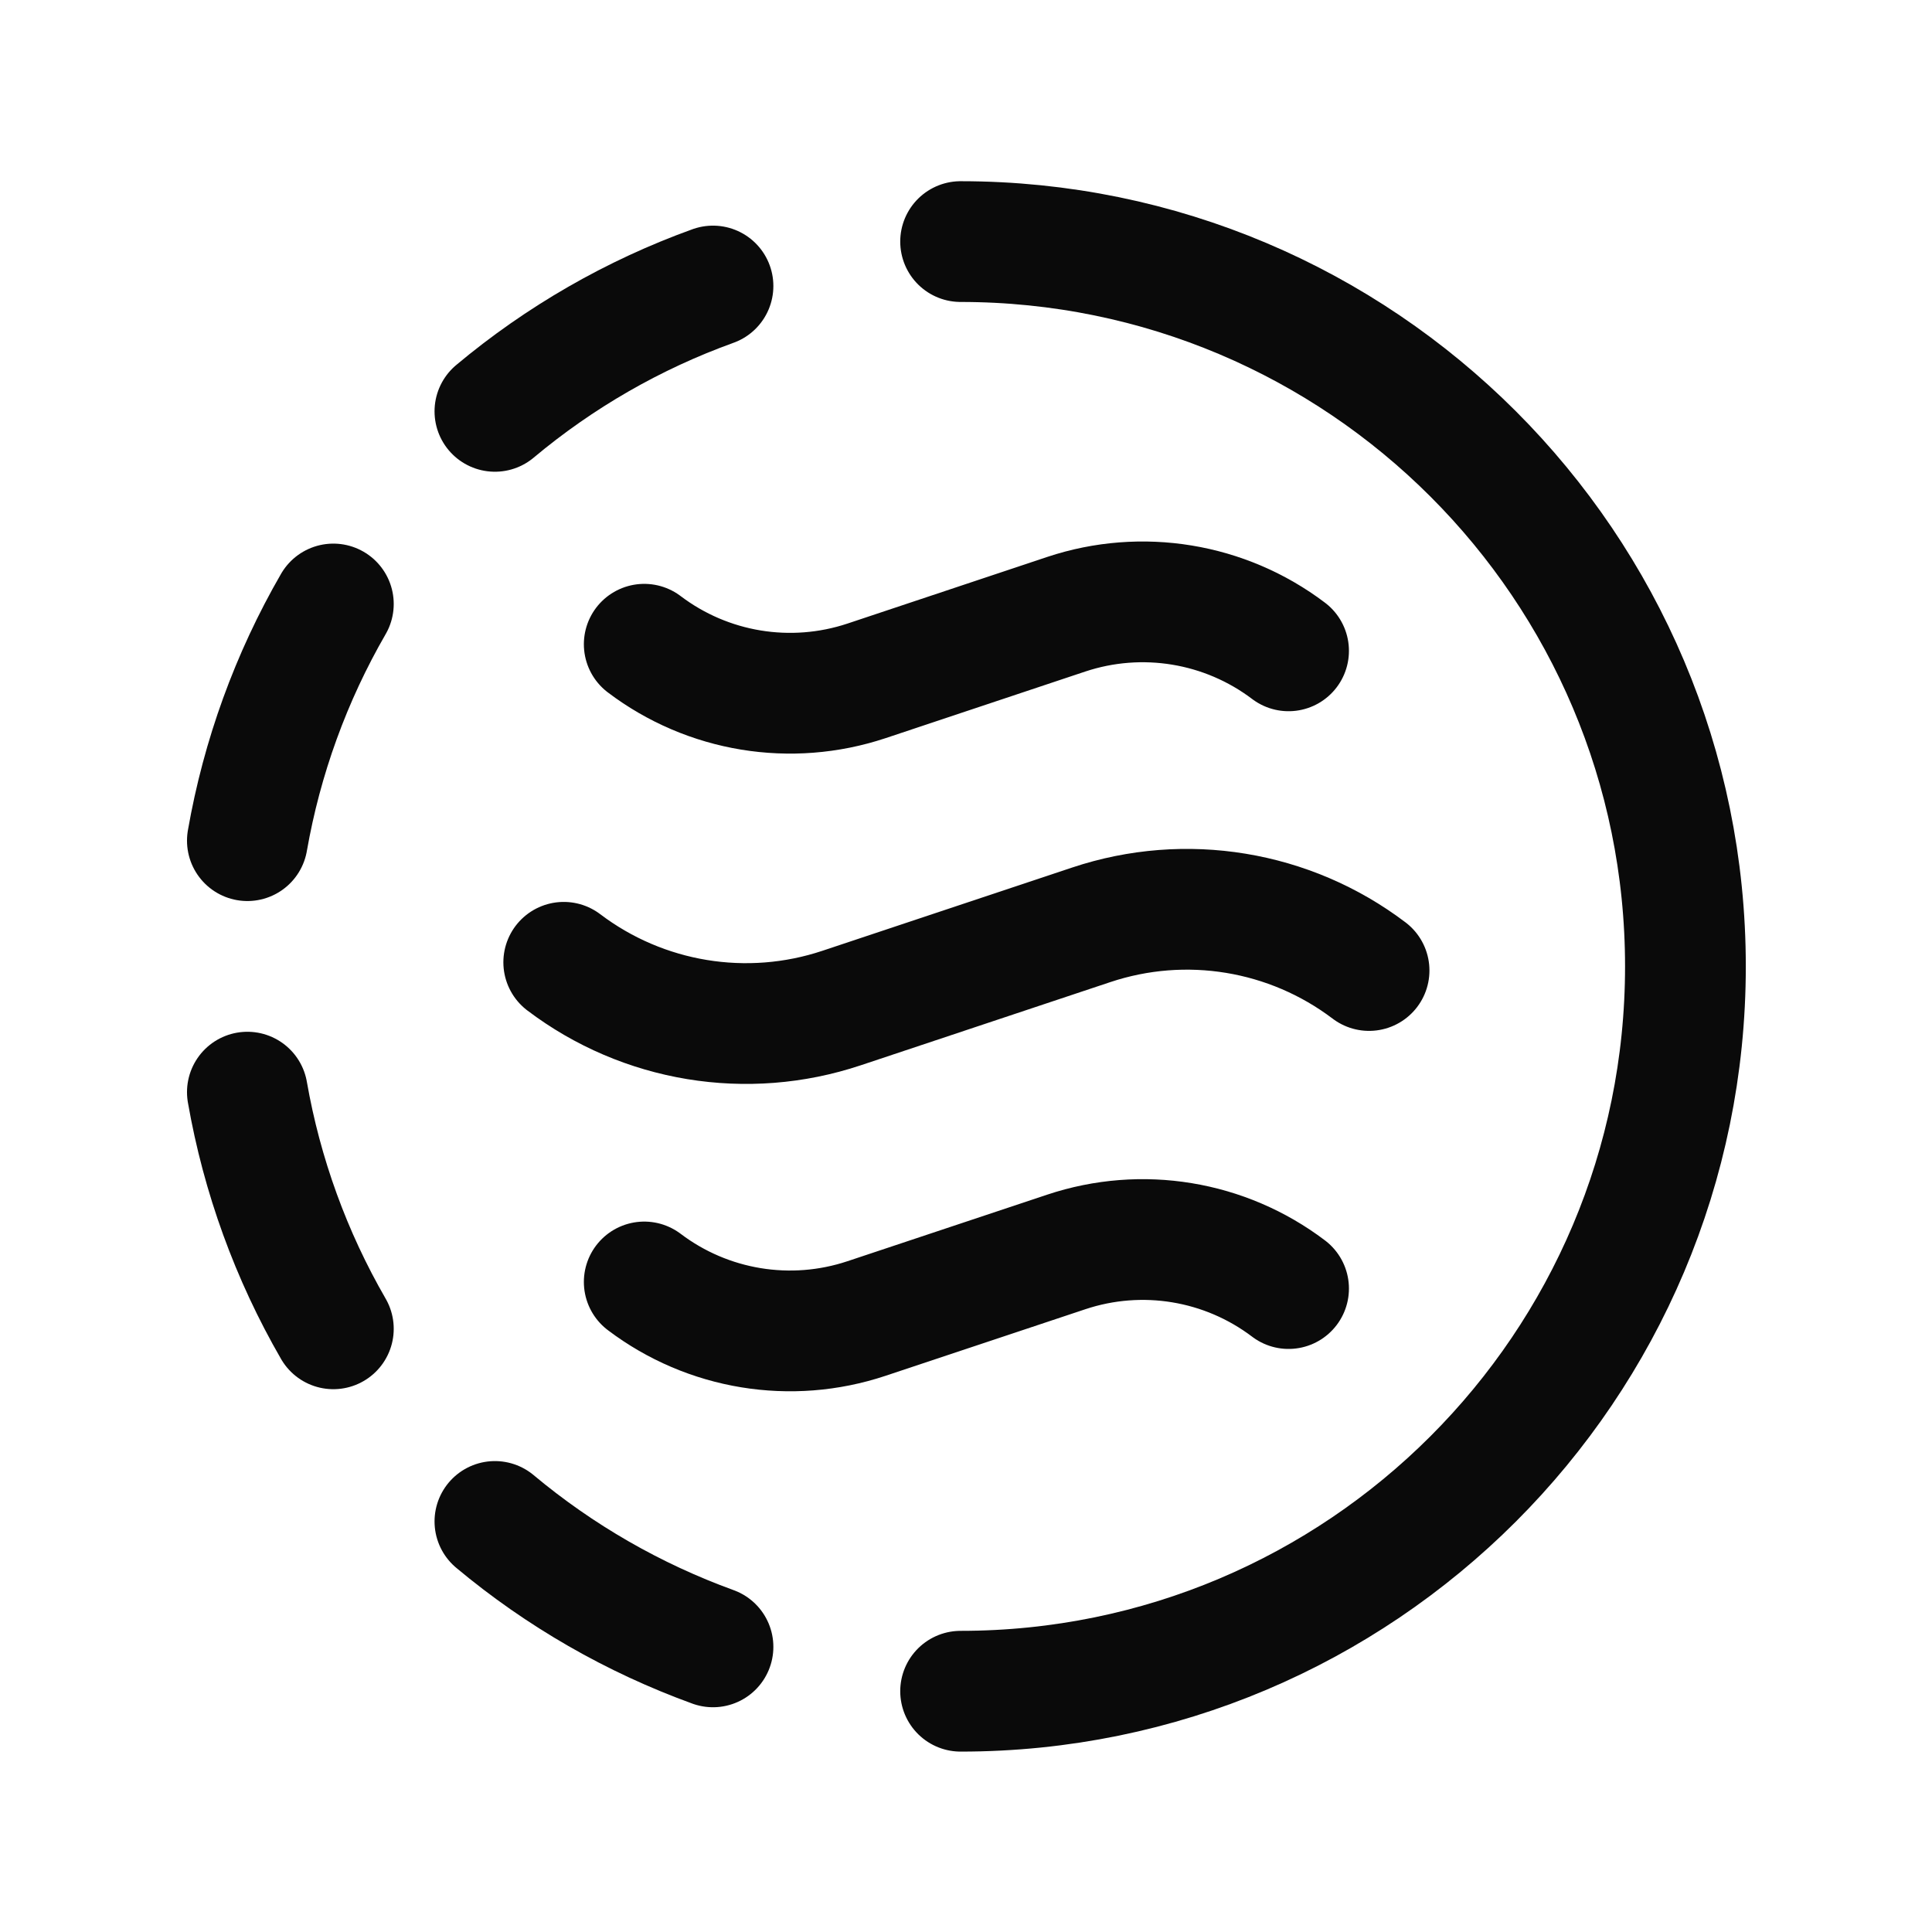 <svg width="24" height="24" viewBox="0 0 24 24" fill="none" xmlns="http://www.w3.org/2000/svg">
<path d="M8.857 20.458C7.87 20.1 6.953 19.573 6.148 18.9" stroke="#0A0A0A" stroke-width="1.5" stroke-linecap="round" stroke-linejoin="round"/>
<path d="M3.073 13.567C3.254 14.602 3.615 15.597 4.141 16.507" stroke="#0A0A0A" stroke-width="1.5" stroke-linecap="round" stroke-linejoin="round"/>
<path d="M3.073 10.443C3.254 9.408 3.615 8.413 4.141 7.503" stroke="#0A0A0A" stroke-width="1.5" stroke-linecap="round" stroke-linejoin="round"/>
<path d="M6.148 5.11C6.952 4.437 7.869 3.909 8.857 3.553" stroke="#0A0A0A" stroke-width="1.5" stroke-linecap="round" stroke-linejoin="round"/>
<path d="M11.933 3.001C16.906 3.001 20.937 7.033 20.937 12.005C20.937 16.978 16.906 21.009 11.933 21.009" stroke="#0A0A0A" stroke-width="1.5" stroke-linecap="round" stroke-linejoin="round"/>
<path d="M16.007 16.007C15.218 15.409 14.185 15.239 13.246 15.552L10.764 16.379C9.825 16.692 8.792 16.522 8.003 15.925" stroke="#0A0A0A" stroke-width="1.5" stroke-linecap="round" stroke-linejoin="round"/>
<path d="M17.007 12.056C16.021 11.309 14.73 11.097 13.557 11.488L10.455 12.522C9.281 12.914 7.989 12.701 7.003 11.954" stroke="#0A0A0A" stroke-width="1.5" stroke-linecap="round" stroke-linejoin="round"/>
<path d="M16.007 8.085C15.218 7.488 14.185 7.318 13.246 7.63L10.764 8.458C9.825 8.77 8.792 8.601 8.003 8.003" stroke="#0A0A0A" stroke-width="1.5" stroke-linecap="round" stroke-linejoin="round"/>
</svg>
